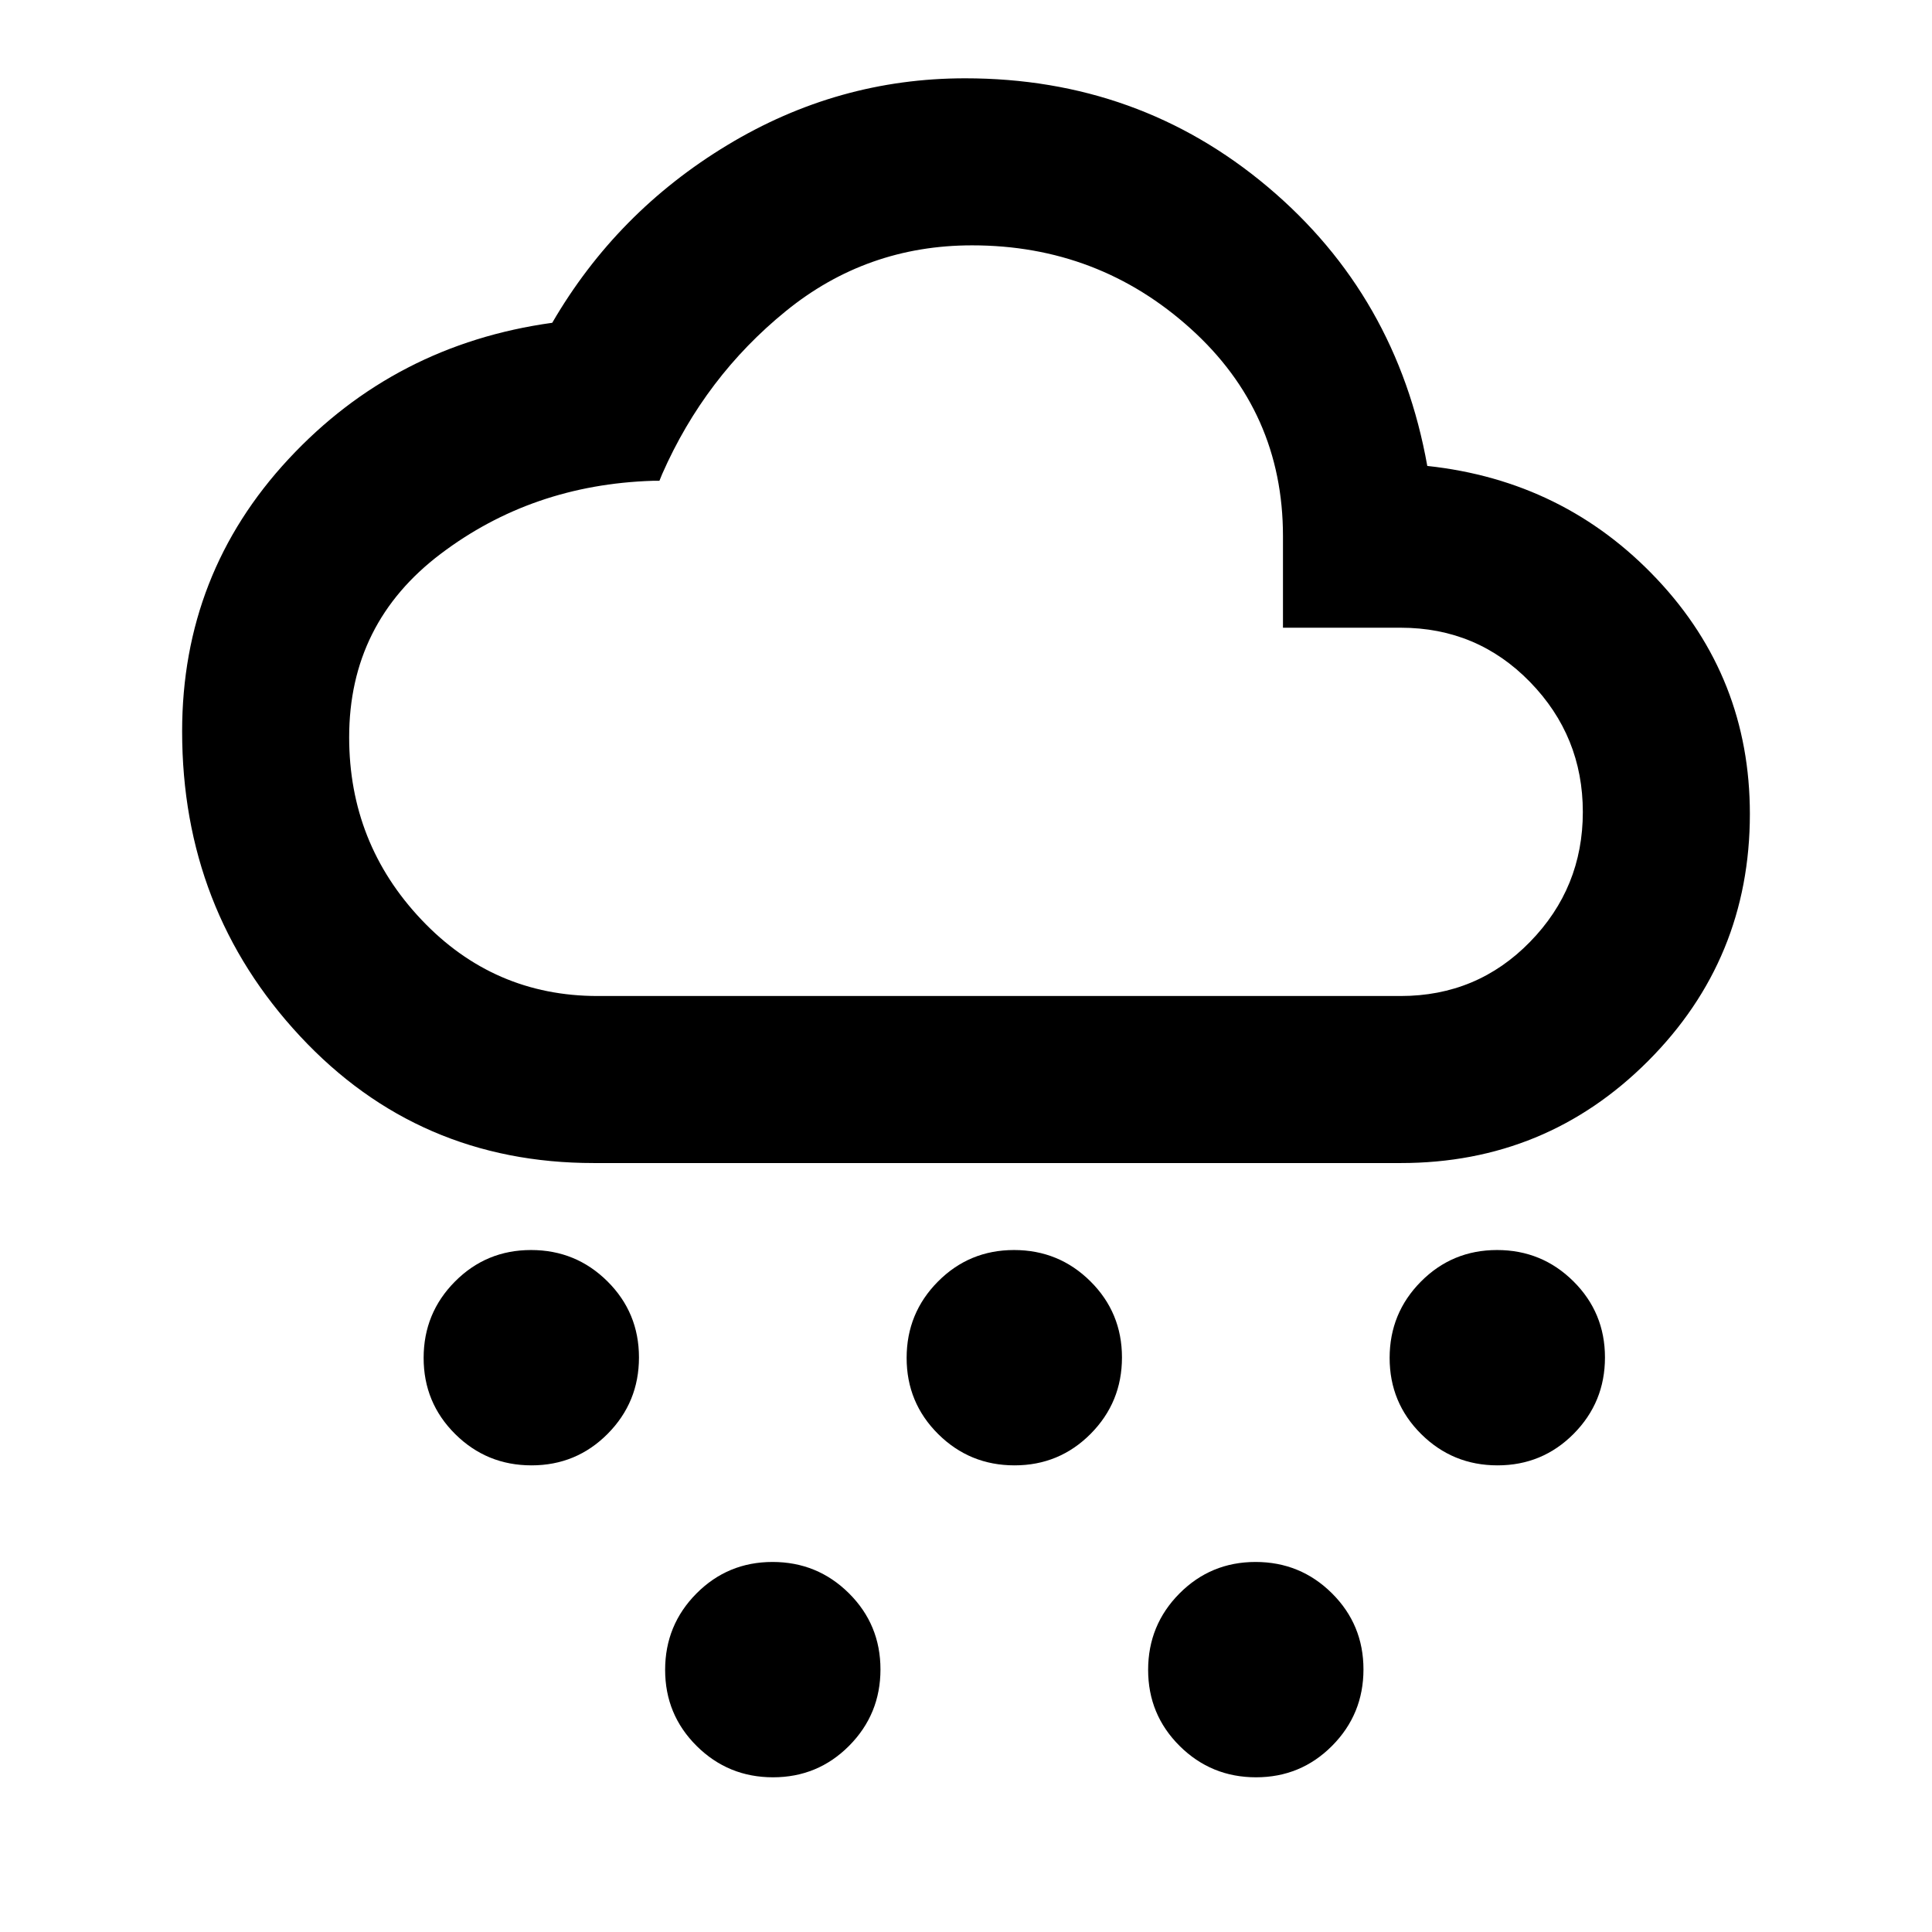 <svg xmlns="http://www.w3.org/2000/svg" height="20" viewBox="0 -960 960 960" width="20"><path d="M264.11-231.87q-22.26 0-37.94-15.56-15.67-15.56-15.67-37.83 0-22.26 15.56-37.94 15.56-15.67 37.83-15.67 22.26 0 37.94 15.56 15.67 15.56 15.67 37.83 0 22.26-15.56 37.94-15.56 15.67-37.83 15.67Zm120 155q-22.26 0-37.94-15.56-15.67-15.56-15.67-37.83 0-22.26 15.56-37.94 15.56-15.67 37.83-15.67 22.26 0 37.94 15.56 15.67 15.56 15.67 37.83 0 22.26-15.56 37.94-15.56 15.67-37.83 15.67Zm120-155q-22.26 0-37.94-15.56-15.67-15.56-15.67-37.83 0-22.26 15.56-37.94 15.56-15.67 37.83-15.67 22.26 0 37.94 15.56 15.67 15.56 15.67 37.83 0 22.26-15.56 37.94-15.56 15.67-37.83 15.67Zm240 0q-22.26 0-37.94-15.56-15.67-15.56-15.67-37.83 0-22.26 15.56-37.94 15.56-15.67 37.83-15.67 22.26 0 37.94 15.56 15.67 15.56 15.67 37.83 0 22.26-15.56 37.94-15.56 15.67-37.83 15.67Zm-120 155q-22.26 0-37.94-15.56-15.67-15.56-15.67-37.83 0-22.26 15.56-37.94 15.56-15.67 37.83-15.67 22.26 0 37.94 15.56 15.67 15.56 15.67 37.83 0 22.26-15.56 37.94-15.56 15.67-37.83 15.67ZM295-382.09q-87.15 0-145.83-62.95Q90.5-507.98 90.5-596.59q0-78.43 52.89-135.32 52.88-56.88 131.02-67.7 31.96-55 86.92-88.24 54.95-33.24 118.24-33.24 86.29 0 150.41 54 64.13 54 79.23 138.61 68.05 7.31 114.17 56.26 46.12 48.95 46.12 116.63 0 72.16-50.6 122.83-50.61 50.67-122.9 50.67H295Zm2-83h399q38.01 0 64.25-26.89 26.25-26.88 26.25-64.55t-26.25-64.61q-26.24-26.95-64.25-26.95h-58.5v-45.5q0-61.73-45.88-103.11-45.88-41.39-108.6-41.39-52.35 0-92.53 32.67-40.19 32.66-61.47 80.99l-1.36 3.34h-3.42q-59.83 1.92-105.28 36.31-45.46 34.39-45.46 91.11 0 52.69 35.89 90.64 35.89 37.94 87.61 37.94Zm183-91.5Z"/></svg>
